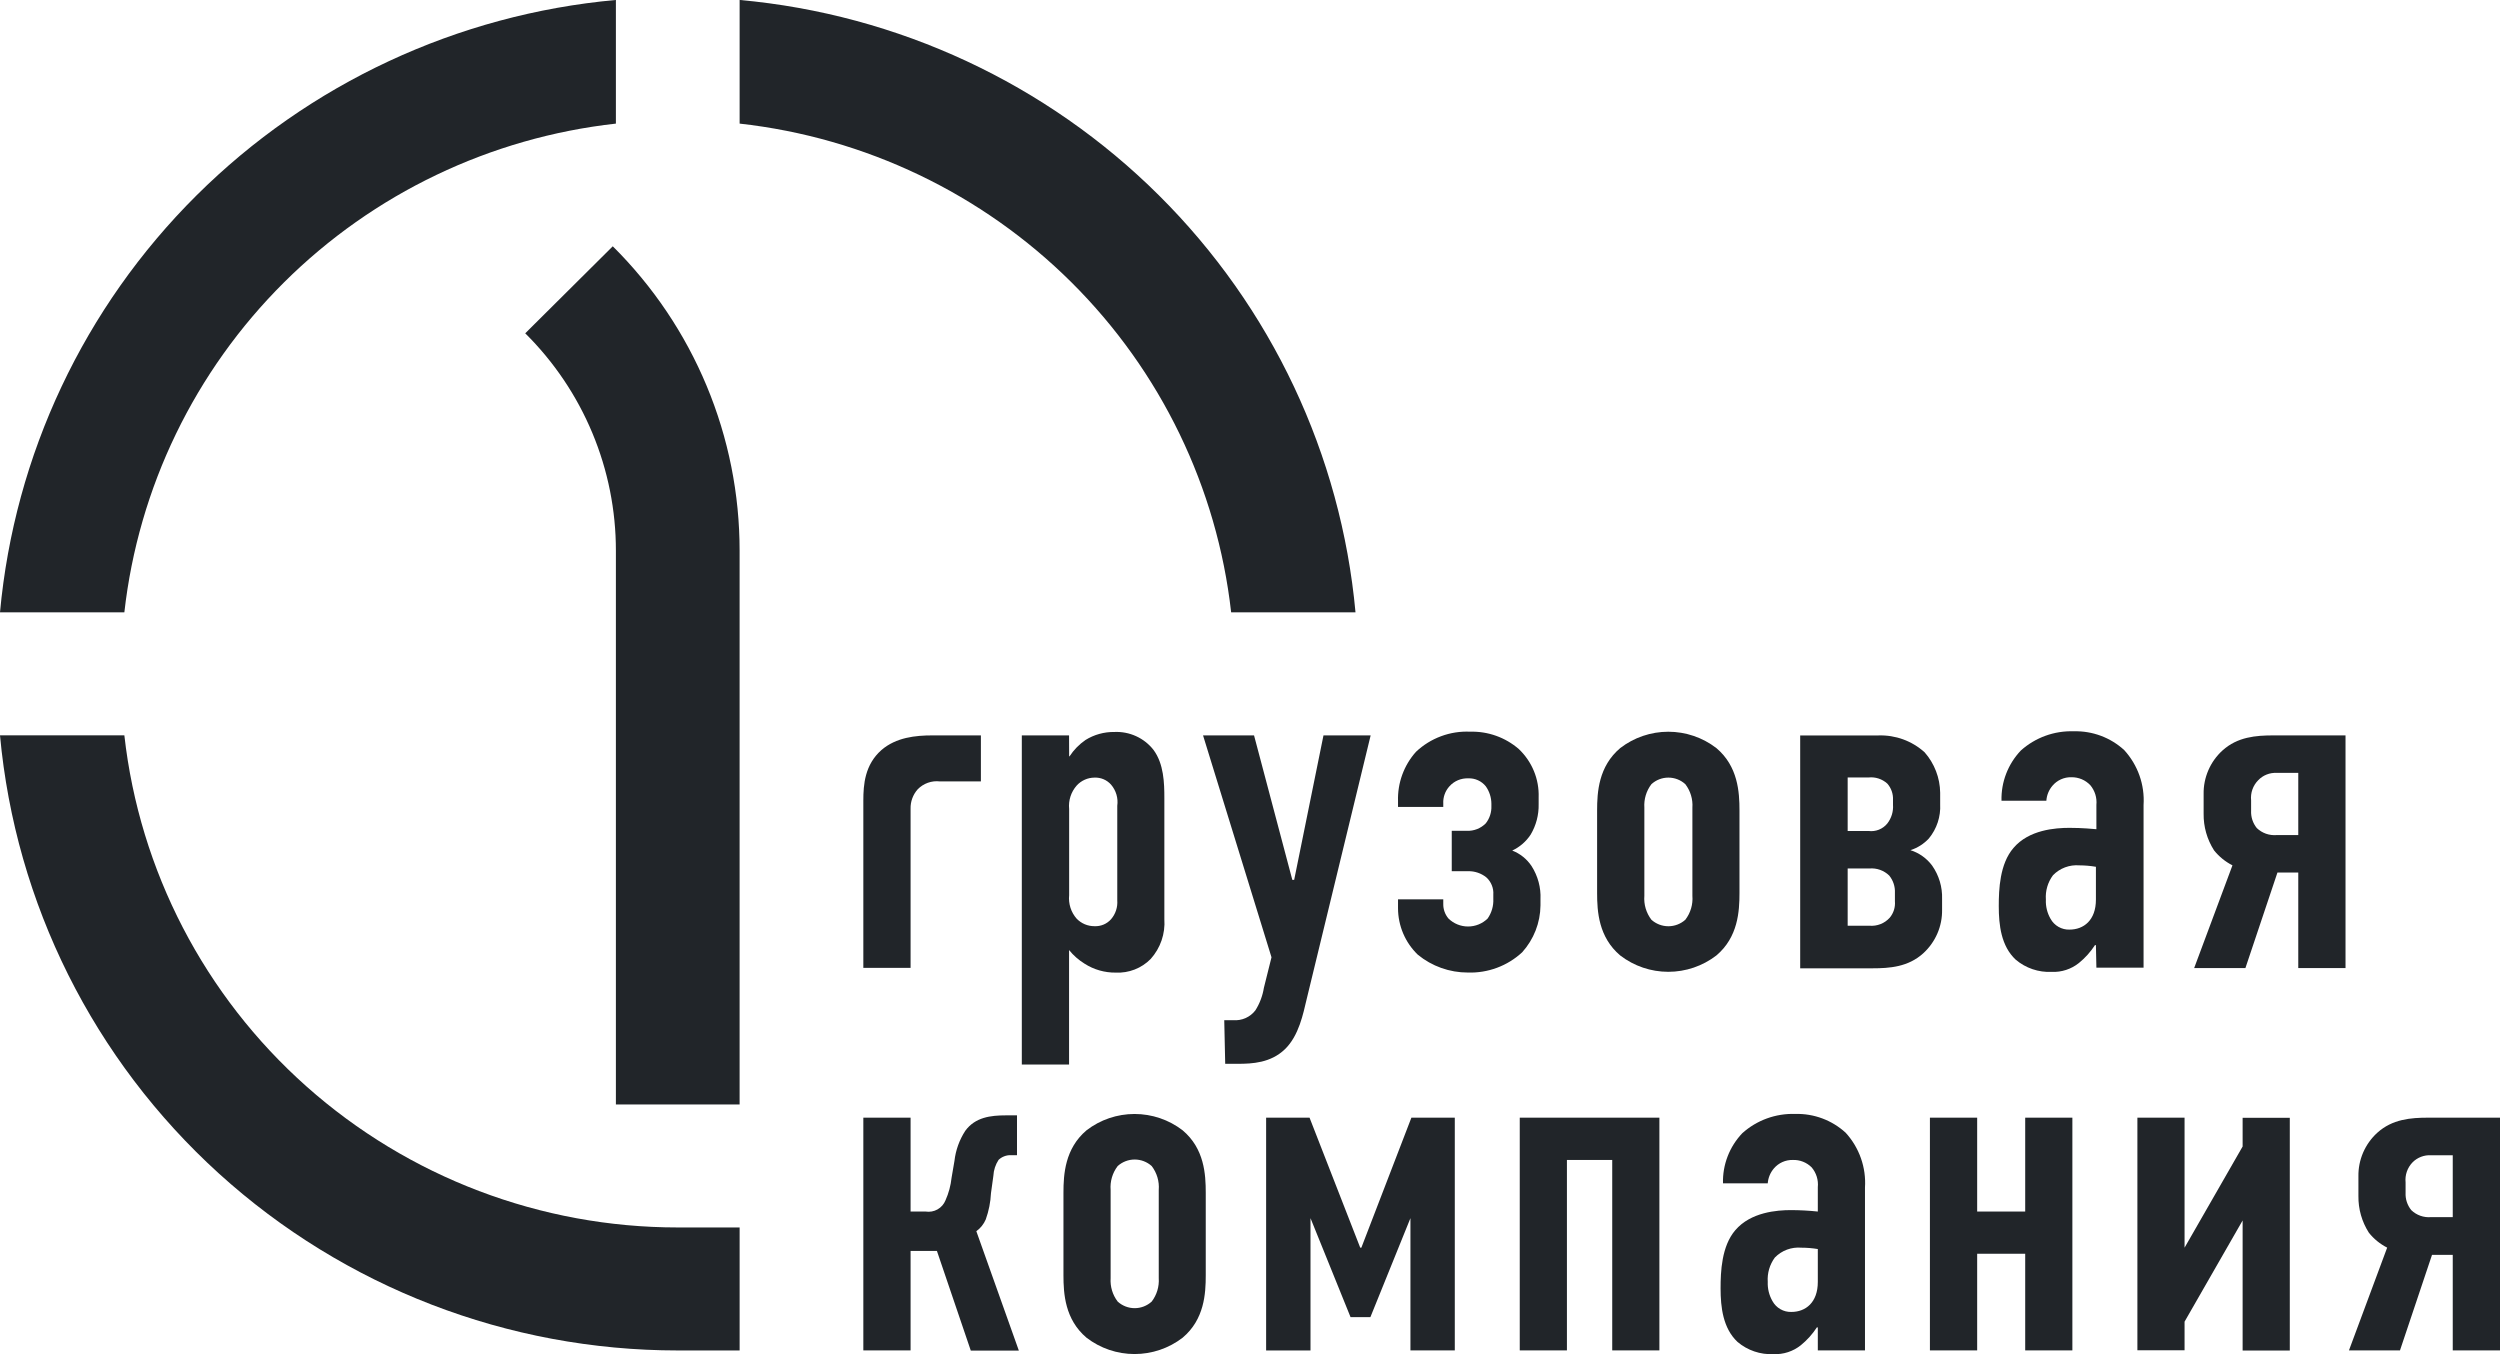 <svg width="120" height="65" viewBox="0 0 120 65" fill="none" xmlns="http://www.w3.org/2000/svg">
<g clip-path="url(#clip0_188_3932)">
<path d="M51.319 36.305H51.338C51.54 35.995 51.801 35.728 52.106 35.518C52.52 35.261 52.999 35.128 53.486 35.135C53.846 35.118 54.204 35.187 54.531 35.336C54.858 35.485 55.145 35.71 55.366 35.992C55.866 36.664 55.889 37.589 55.889 38.311V44.12C55.913 44.466 55.868 44.814 55.755 45.142C55.642 45.47 55.464 45.773 55.232 46.031C55.015 46.252 54.753 46.424 54.464 46.537C54.175 46.649 53.866 46.7 53.556 46.685C53.026 46.691 52.506 46.543 52.06 46.257C51.776 46.082 51.524 45.861 51.315 45.603V51.099H49.047V35.3H51.315L51.319 36.305ZM51.319 42.97C51.298 43.172 51.32 43.377 51.382 43.571C51.444 43.765 51.545 43.944 51.68 44.097C51.791 44.212 51.924 44.303 52.071 44.365C52.219 44.427 52.377 44.458 52.537 44.457C52.687 44.464 52.836 44.437 52.974 44.379C53.111 44.321 53.234 44.232 53.333 44.12C53.547 43.87 53.654 43.546 53.629 43.218V38.678C53.654 38.498 53.641 38.315 53.59 38.14C53.539 37.966 53.451 37.804 53.333 37.665C53.234 37.553 53.112 37.464 52.974 37.405C52.836 37.346 52.687 37.319 52.537 37.325C52.375 37.326 52.215 37.36 52.068 37.426C51.92 37.492 51.788 37.587 51.68 37.707C51.546 37.86 51.444 38.039 51.382 38.232C51.32 38.425 51.298 38.629 51.319 38.831V42.97Z" fill="#212529"/>
<path d="M60.194 35.299L62.032 42.235H62.12L63.527 35.299H65.791L62.716 47.975C62.558 48.629 62.354 49.711 61.674 50.364C60.994 51.018 60.113 51.063 59.41 51.063H58.81L58.764 48.969H59.195C59.398 48.985 59.602 48.95 59.788 48.868C59.974 48.785 60.136 48.657 60.26 48.495C60.467 48.166 60.606 47.798 60.667 47.414L61.032 45.95L57.746 35.299H60.194Z" fill="#212529"/>
<path d="M67.105 38.453C67.078 37.584 67.386 36.738 67.966 36.088C68.312 35.76 68.721 35.506 69.168 35.34C69.615 35.173 70.091 35.099 70.569 35.121C71.424 35.098 72.257 35.395 72.902 35.954C73.216 36.252 73.464 36.612 73.628 37.012C73.793 37.412 73.87 37.842 73.855 38.274V38.599C73.867 39.113 73.734 39.62 73.471 40.062C73.253 40.394 72.947 40.658 72.587 40.827C72.965 40.973 73.288 41.232 73.513 41.568C73.819 42.045 73.97 42.604 73.943 43.169V43.46C73.935 44.292 73.622 45.092 73.063 45.711C72.358 46.364 71.421 46.713 70.457 46.682C69.58 46.683 68.731 46.38 68.055 45.826C67.755 45.536 67.516 45.19 67.353 44.807C67.19 44.424 67.106 44.013 67.105 43.597V43.169H69.277V43.391C69.273 43.647 69.362 43.895 69.527 44.09C69.778 44.335 70.115 44.472 70.467 44.472C70.818 44.472 71.156 44.335 71.406 44.09C71.599 43.814 71.695 43.483 71.679 43.147V42.944C71.69 42.789 71.665 42.633 71.606 42.489C71.548 42.345 71.457 42.215 71.341 42.111C71.097 41.917 70.793 41.813 70.48 41.817H69.684V39.879H70.411C70.579 39.886 70.746 39.857 70.903 39.795C71.059 39.733 71.2 39.639 71.318 39.52C71.504 39.282 71.599 38.987 71.587 38.687V38.576C71.584 38.277 71.491 37.987 71.318 37.743C71.218 37.618 71.09 37.519 70.945 37.453C70.799 37.386 70.64 37.355 70.48 37.36C70.31 37.354 70.14 37.384 69.983 37.45C69.826 37.516 69.686 37.616 69.573 37.743C69.471 37.855 69.392 37.986 69.342 38.128C69.291 38.27 69.269 38.421 69.277 38.572V38.732H67.105V38.453Z" fill="#212529"/>
<path d="M76.661 38.903C76.661 38.024 76.73 36.786 77.772 35.907C78.432 35.399 79.243 35.123 80.078 35.123C80.913 35.123 81.724 35.399 82.385 35.907C83.426 36.786 83.495 38.024 83.495 38.903V42.866C83.495 43.745 83.426 44.984 82.385 45.863C81.724 46.371 80.913 46.647 80.078 46.647C79.243 46.647 78.432 46.371 77.772 45.863C76.73 44.984 76.661 43.745 76.661 42.866V38.903ZM81.235 38.766C81.263 38.363 81.142 37.964 80.897 37.642C80.675 37.438 80.384 37.325 80.082 37.325C79.78 37.325 79.489 37.438 79.267 37.642C79.022 37.964 78.902 38.363 78.929 38.766V43C78.896 43.411 79.017 43.819 79.267 44.147C79.49 44.348 79.781 44.46 80.082 44.46C80.383 44.46 80.674 44.348 80.897 44.147C81.147 43.819 81.268 43.411 81.235 43V38.766Z" fill="#212529"/>
<path d="M90.16 35.301C90.979 35.273 91.776 35.563 92.382 36.111C92.854 36.648 93.118 37.335 93.128 38.048V38.599C93.16 39.196 92.967 39.783 92.586 40.246C92.345 40.506 92.04 40.7 91.702 40.808C92.119 40.94 92.483 41.199 92.743 41.549C93.072 42.018 93.239 42.58 93.22 43.151V43.666C93.227 44.059 93.149 44.45 92.993 44.81C92.836 45.172 92.605 45.495 92.313 45.761C91.59 46.414 90.706 46.479 89.868 46.479H86.409V35.301H90.16ZM88.688 39.887H89.688C89.856 39.909 90.028 39.888 90.186 39.825C90.345 39.762 90.484 39.66 90.591 39.528C90.791 39.271 90.888 38.949 90.864 38.626V38.4C90.879 38.112 90.782 37.83 90.591 37.613C90.47 37.503 90.327 37.42 90.171 37.369C90.015 37.318 89.85 37.301 89.688 37.319H88.688V39.887ZM88.688 44.435H89.734C89.914 44.45 90.096 44.423 90.265 44.357C90.434 44.291 90.585 44.186 90.706 44.052C90.89 43.833 90.98 43.55 90.956 43.265V42.86C90.971 42.559 90.874 42.262 90.683 42.027C90.559 41.906 90.409 41.812 90.246 41.754C90.082 41.695 89.907 41.672 89.734 41.687H88.688V44.435Z" fill="#212529"/>
<path d="M100.604 45.367H100.558C100.348 45.69 100.089 45.979 99.789 46.223C99.419 46.52 98.953 46.672 98.478 46.651C97.851 46.679 97.235 46.471 96.756 46.066C96.053 45.413 95.941 44.4 95.941 43.498C95.941 42.688 95.987 41.468 96.645 40.704C97.391 39.825 98.659 39.737 99.335 39.737C99.493 39.737 99.924 39.737 100.627 39.802V38.633C100.643 38.464 100.626 38.294 100.576 38.132C100.525 37.97 100.444 37.819 100.335 37.689C100.218 37.566 100.077 37.468 99.92 37.402C99.763 37.337 99.594 37.304 99.424 37.307C99.252 37.303 99.082 37.338 98.926 37.408C98.77 37.478 98.631 37.582 98.521 37.712C98.347 37.915 98.243 38.168 98.225 38.434H96.072C96.049 37.539 96.384 36.672 97.002 36.023C97.697 35.401 98.606 35.071 99.539 35.102C100.434 35.077 101.303 35.401 101.961 36.003C102.285 36.358 102.535 36.774 102.695 37.226C102.855 37.678 102.921 38.158 102.891 38.637V46.448H100.627L100.604 45.367ZM100.604 41.606C100.341 41.561 100.075 41.538 99.808 41.537C99.575 41.518 99.341 41.551 99.122 41.633C98.904 41.715 98.706 41.844 98.544 42.011C98.293 42.348 98.172 42.763 98.202 43.181C98.187 43.504 98.266 43.825 98.428 44.105C98.517 44.266 98.649 44.399 98.809 44.49C98.969 44.581 99.151 44.627 99.335 44.621C100.016 44.621 100.604 44.174 100.604 43.181V41.606Z" fill="#212529"/>
<path d="M110.317 46.466V41.88H109.318L107.78 46.466H105.32L107.158 41.536C106.815 41.362 106.513 41.117 106.274 40.817C105.939 40.292 105.765 39.681 105.774 39.059V38.115C105.767 37.722 105.845 37.332 106.001 36.971C106.157 36.61 106.389 36.286 106.681 36.021C107.404 35.368 108.288 35.299 109.126 35.299H112.585V46.466H110.317ZM110.317 37.099H109.279C109.115 37.09 108.951 37.117 108.798 37.178C108.646 37.238 108.508 37.331 108.395 37.45C108.27 37.576 108.174 37.728 108.115 37.896C108.056 38.063 108.035 38.241 108.053 38.417V38.914C108.039 39.216 108.136 39.512 108.326 39.747C108.452 39.868 108.602 39.96 108.766 40.018C108.931 40.076 109.106 40.098 109.279 40.084H110.317V37.099Z" fill="#212529"/>
<path d="M117.732 64.819V60.233H116.737L115.199 64.819H112.75L114.584 59.886C114.242 59.712 113.941 59.467 113.704 59.167C113.369 58.642 113.195 58.031 113.204 57.409V56.465C113.197 56.072 113.275 55.682 113.431 55.321C113.588 54.96 113.819 54.636 114.111 54.371C114.834 53.717 115.718 53.648 116.556 53.648H120.015V64.819H117.732ZM117.732 55.452H116.69C116.527 55.443 116.364 55.468 116.212 55.526C116.06 55.584 115.921 55.673 115.806 55.789C115.682 55.915 115.588 56.068 115.529 56.235C115.471 56.402 115.45 56.58 115.468 56.755V57.252C115.453 57.554 115.55 57.85 115.741 58.086C115.866 58.206 116.015 58.299 116.179 58.357C116.343 58.415 116.517 58.437 116.69 58.422H117.732V55.452Z" fill="#212529"/>
<path d="M44.43 58.154C44.627 58.185 44.829 58.149 45.002 58.051C45.176 57.953 45.31 57.799 45.384 57.615C45.538 57.271 45.636 56.904 45.676 56.529L45.814 55.723C45.873 55.208 46.051 54.714 46.333 54.279C46.81 53.625 47.555 53.537 48.282 53.537H48.816V55.448H48.516C48.409 55.445 48.302 55.464 48.202 55.503C48.101 55.541 48.01 55.599 47.932 55.673C47.782 55.901 47.696 56.165 47.682 56.438L47.567 57.271C47.546 57.701 47.462 58.126 47.317 58.532C47.221 58.758 47.064 58.954 46.864 59.098L48.905 64.83H46.598L44.972 60.045H43.708V64.819H41.44V53.648H43.708V58.154H44.43Z" fill="#212529"/>
<path d="M51.046 57.251C51.046 56.372 51.115 55.134 52.153 54.255C52.813 53.746 53.624 53.471 54.459 53.471C55.294 53.471 56.105 53.746 56.766 54.255C57.811 55.134 57.876 56.372 57.876 57.251V61.214C57.876 62.093 57.811 63.331 56.766 64.21C56.105 64.719 55.294 64.994 54.459 64.994C53.624 64.994 52.813 64.719 52.153 64.21C51.115 63.331 51.046 62.093 51.046 61.214V57.251ZM55.62 57.117C55.653 56.707 55.532 56.299 55.282 55.971C55.058 55.769 54.767 55.657 54.465 55.657C54.163 55.657 53.872 55.769 53.648 55.971C53.398 56.299 53.277 56.707 53.31 57.117V61.352C53.283 61.755 53.403 62.154 53.648 62.475C53.871 62.679 54.162 62.792 54.465 62.792C54.767 62.792 55.059 62.679 55.282 62.475C55.527 62.154 55.647 61.755 55.62 61.352V57.117Z" fill="#212529"/>
<path d="M65.291 59.889H65.345L67.747 53.648H69.83V64.819H67.701V58.471L65.779 63.222H64.826L62.904 58.471V64.823H60.774V53.648H62.858L65.291 59.889Z" fill="#212529"/>
<path d="M72.948 53.648H79.651V64.819H77.387V55.678H75.212V64.819H72.948V53.648Z" fill="#212529"/>
<path d="M87.255 63.715H87.209C86.999 64.038 86.74 64.327 86.44 64.571C86.069 64.868 85.601 65.02 85.125 64.999C84.497 65.028 83.882 64.819 83.403 64.414C82.704 63.761 82.588 62.748 82.588 61.846C82.588 61.036 82.635 59.821 83.292 59.052C84.037 58.177 85.306 58.085 85.963 58.085C86.395 58.086 86.826 58.109 87.255 58.154V56.985C87.272 56.815 87.255 56.643 87.204 56.479C87.153 56.316 87.07 56.164 86.959 56.033C86.841 55.916 86.7 55.823 86.544 55.762C86.389 55.701 86.222 55.672 86.055 55.678C85.883 55.674 85.713 55.708 85.556 55.778C85.399 55.848 85.26 55.952 85.148 56.083C84.975 56.285 84.871 56.536 84.852 56.801H82.704C82.691 56.359 82.767 55.919 82.926 55.506C83.085 55.093 83.324 54.715 83.63 54.394C84.324 53.77 85.235 53.438 86.171 53.469C87.065 53.444 87.934 53.768 88.592 54.371C88.916 54.725 89.165 55.142 89.324 55.594C89.484 56.046 89.55 56.526 89.519 57.004V64.819H87.255V63.715ZM87.255 59.954C86.993 59.911 86.728 59.889 86.463 59.889C86.23 59.869 85.995 59.901 85.775 59.982C85.556 60.064 85.358 60.193 85.195 60.359C84.944 60.698 84.823 61.114 84.852 61.533C84.839 61.855 84.917 62.174 85.079 62.454C85.167 62.615 85.299 62.749 85.459 62.841C85.619 62.933 85.802 62.979 85.986 62.973C86.667 62.973 87.255 62.523 87.255 61.533V59.954Z" fill="#212529"/>
<path d="M92.636 53.648H94.904V58.154H97.21V53.648H99.474V64.819H97.21V60.18H94.904V64.819H92.636V53.648Z" fill="#212529"/>
<path d="M104.859 53.648V59.889L107.646 55.032V53.656H109.91V64.827H107.646V58.582L104.859 63.44V64.812H102.595V53.648H104.859Z" fill="#212529"/>
<path d="M44.753 35.299C43.954 35.299 43.016 35.391 42.309 36.002C41.509 36.709 41.44 37.661 41.44 38.433V46.458H43.708V38.815C43.7 38.475 43.821 38.145 44.046 37.89C44.183 37.748 44.351 37.639 44.537 37.573C44.723 37.507 44.922 37.484 45.118 37.508H47.083V35.299H44.753Z" fill="#212529"/>
<path d="M5.969 35.296H0C0.742 43.364 4.49 50.866 10.508 56.329C16.527 61.791 24.381 64.821 32.53 64.822H35.502V58.918H32.53C25.956 58.918 19.612 56.508 14.712 52.15C9.812 47.792 6.699 41.792 5.969 35.296ZM29.563 5.933V-0.002C21.957 0.689 14.835 4.008 9.434 9.378C4.033 14.747 0.695 21.829 0 29.391H5.969C6.644 23.4 9.347 17.816 13.634 13.553C17.921 9.291 23.538 6.604 29.563 5.933ZM35.502 -0.002V5.933C41.527 6.604 47.144 9.291 51.431 13.553C55.718 17.816 58.42 23.4 59.095 29.391H65.064C64.369 21.829 61.031 14.747 55.63 9.378C50.23 4.008 43.108 0.689 35.502 -0.002Z" fill="#212529"/>
<path d="M29.413 11.822L25.211 15.999C26.592 17.368 27.688 18.995 28.434 20.786C29.181 22.578 29.565 24.498 29.563 26.437V53.013H35.501V26.437C35.503 23.722 34.966 21.034 33.921 18.526C32.877 16.019 31.344 13.74 29.413 11.822Z" fill="#212529"/>
</g>
<defs>
<clipPath id="clip0_188_3932">
<rect width="120" height="65" fill="white"/>
</clipPath>
</defs>
</svg>
